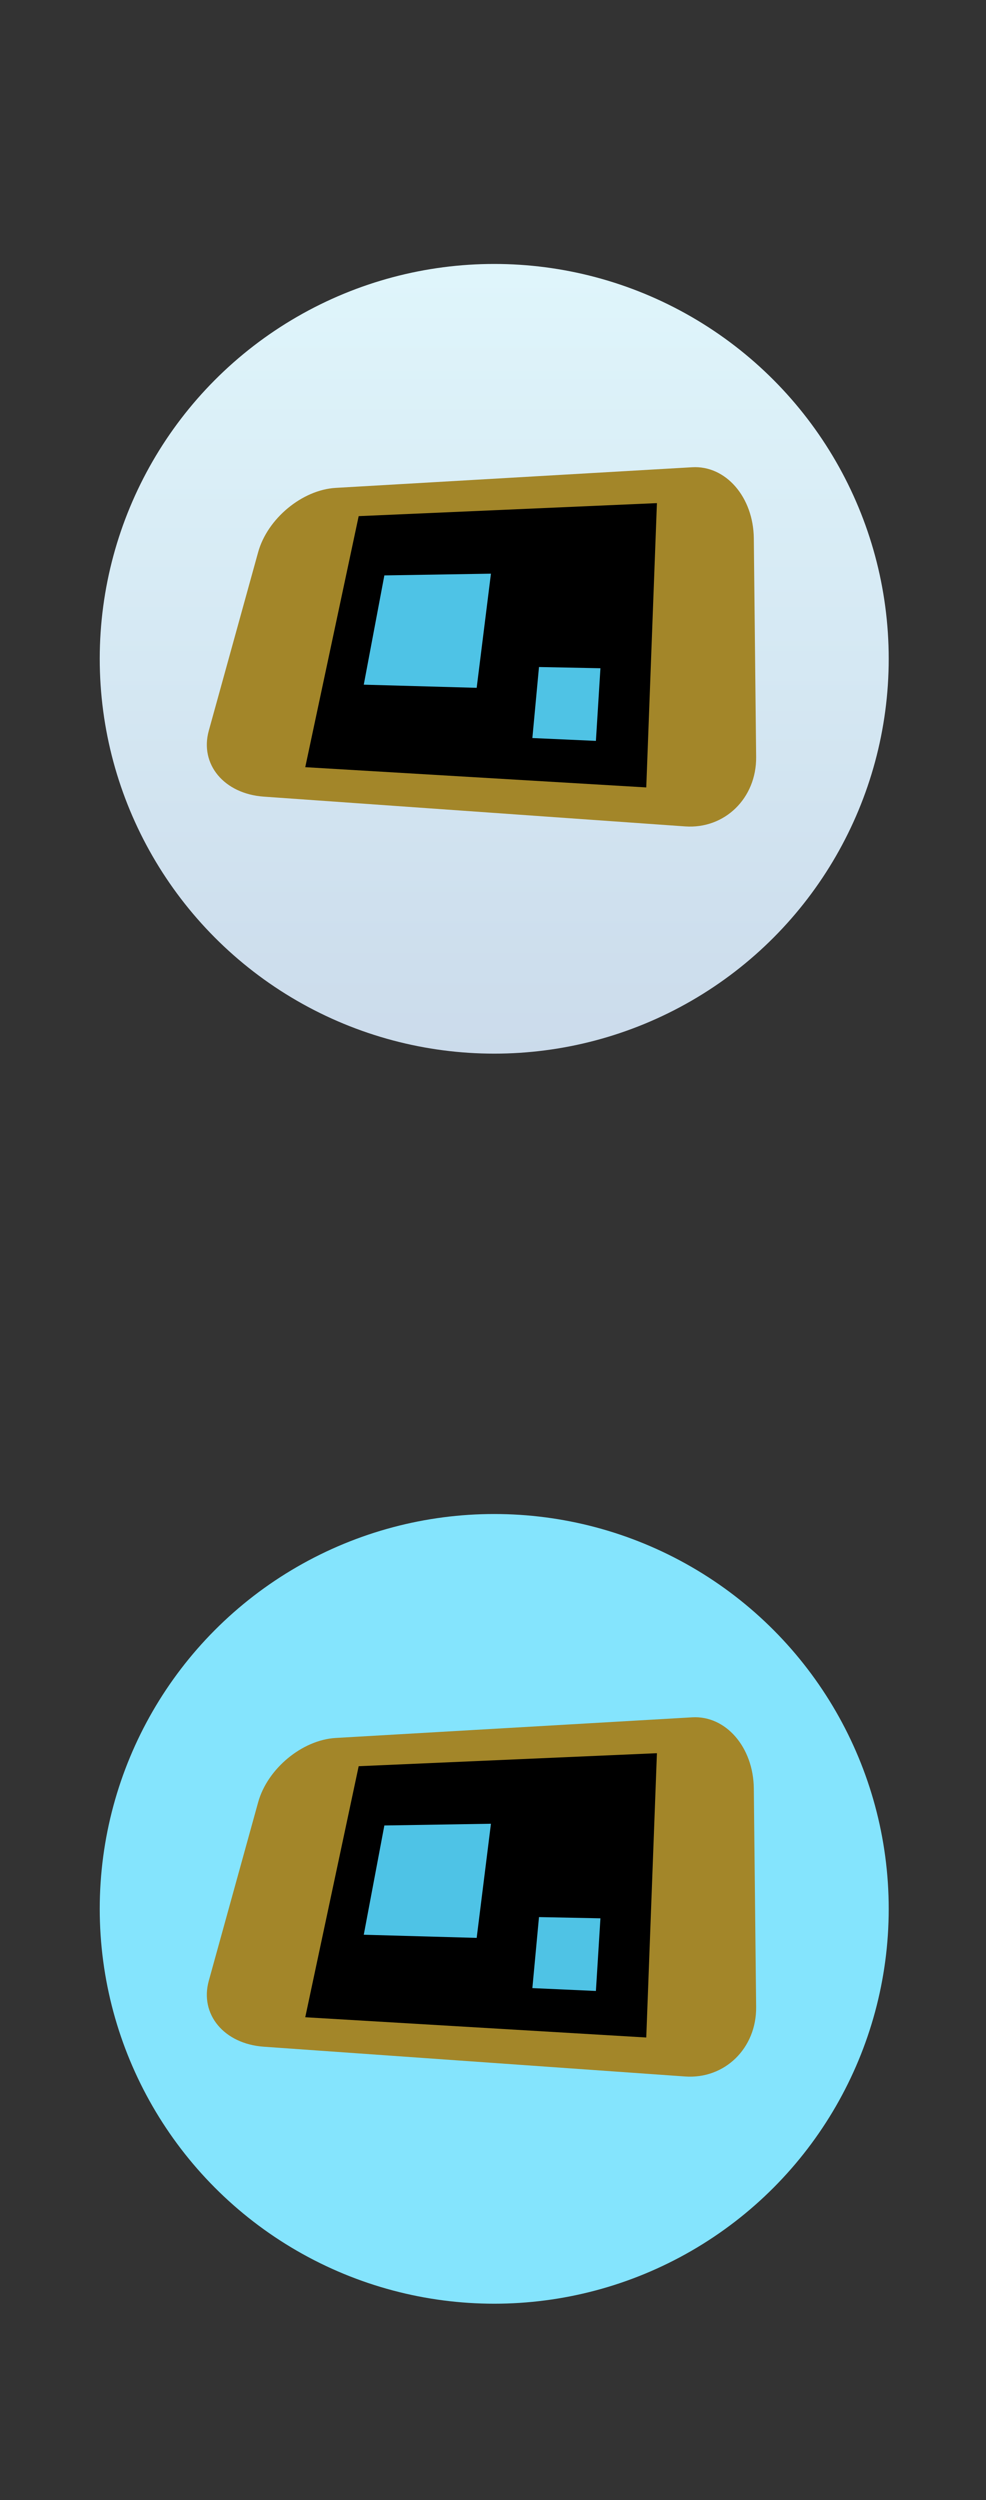 <?xml version="1.0" encoding="UTF-8" standalone="no"?>
<!-- Created with Inkscape (http://www.inkscape.org/) -->

<svg
   xmlns:dc="http://purl.org/dc/elements/1.1/"
   xmlns:cc="http://creativecommons.org/ns#"
   xmlns:rdf="http://www.w3.org/1999/02/22-rdf-syntax-ns#"
   xmlns:svg="http://www.w3.org/2000/svg"
   xmlns="http://www.w3.org/2000/svg"
   xmlns:sodipodi="http://sodipodi.sourceforge.net/DTD/sodipodi-0.dtd"
   xmlns:inkscape="http://www.inkscape.org/namespaces/inkscape"
   width="150"
   height="380"
   id="svg3340"
   version="1.1"
   inkscape:version="0.48.1 r9760"
   sodipodi:docname="New document 7">
  <rect width="100%" height="100%" fill="#333333" stroke="none"/>
  <defs
     id="defs3342" />
  <sodipodi:namedview
     id="base"
     pagecolor="#ffffff"
     bordercolor="#666666"
     borderopacity="1.0"
     inkscape:pageopacity="0.0"
     inkscape:pageshadow="2"
     inkscape:zoom="1.6368421"
     inkscape:cx="75"
     inkscape:cy="190"
     inkscape:document-units="px"
     inkscape:current-layer="layer1"
     showgrid="false"
     inkscape:window-width="1440"
     inkscape:window-height="830"
     inkscape:window-x="0"
     inkscape:window-y="24"
     inkscape:window-maximized="1" />
  <g
     inkscape:label="Layer 1"
     inkscape:groupmode="layer"
     id="layer1"
     transform="translate(0,-672.362)">
    <g
       id="g3428"
       transform="matrix(1.949,0,0,1.949,-744.793,192.75)">
	<g
   id="g3430">
		<linearGradient
   y2="328.621"
   x2="420.719"
   y1="267.341"
   x1="420.719"
   gradientUnits="userSpaceOnUse"
   id="SVGID_1_">
			<stop
   id="stop3433"
   style="stop-color:#DFF5FB"
   offset="0" />

			<stop
   id="stop3435"
   style="stop-color:#CBDBEB"
   offset="1" />

		</linearGradient>

		<circle
   id="circle3437"
   r="30.792"
   cy="297.457"
   cx="420.718"
   sodipodi:cx="420.71799"
   sodipodi:cy="297.457"
   sodipodi:rx="30.792"
   sodipodi:ry="30.792"
   style="fill:url(#SVGID_1_)"
   d="m 451.51,297.457 c 0,17.006 -13.786,30.792 -30.792,30.792 -17.006,0 -30.792,-13.786 -30.792,-30.792 0,-17.006 13.786,-30.792 30.792,-30.792 17.006,0 30.792,13.786 30.792,30.792 z" />

	</g>

	<g
   id="g3439">
		<path
   id="path3441"
   d="m 441.162,305.111 c 0.034,3.21 -2.447,5.636 -5.544,5.417 l -32.886,-2.321 c -3.097,-0.219 -5.019,-2.52 -4.294,-5.141 l 3.851,-13.918 c 0.725,-2.621 3.437,-4.868 6.057,-5.02 l 27.826,-1.609 c 2.621,-0.152 4.772,2.328 4.808,5.539 l 0.182,17.053 z"
   inkscape:connector-curvature="0"
   style="fill:#a38629" />

		<polygon
   id="polygon3443"
   points="432.585,307.488 433.417,285.317 410.138,286.332 405.968,305.909 " />

		<polygon
   id="polygon3445"
   points="412.142,290.954 420.462,290.818 419.348,299.721 410.535,299.475 "
   style="fill:#4ec3e6" />

		<polygon
   id="polygon3447"
   points="424.212,298.098 429.008,298.193 428.655,303.859 423.695,303.637 "
   style="fill:#4fc3e5" />

	</g>

</g>
    <g
       id="g3541"
       transform="matrix(1.949,0,0,1.949,-744.793,382.853)">
	<g
   id="g3543">
		<circle
   id="circle3545"
   r="30.792"
   cy="297.404"
   cx="420.718"
   sodipodi:cx="420.71799"
   sodipodi:cy="297.40399"
   sodipodi:rx="30.792"
   sodipodi:ry="30.792"
   style="fill:#84e4fd"
   d="m 451.51,297.404 c 0,17.006 -13.786,30.792 -30.792,30.792 -17.006,0 -30.792,-13.786 -30.792,-30.792 0,-17.006 13.786,-30.792 30.792,-30.792 17.006,0 30.792,13.786 30.792,30.792 z" />

	</g>

	<g
   id="g3547">
		<path
   id="path3549"
   d="m 441.162,305.059 c 0.034,3.21 -2.447,5.636 -5.544,5.417 l -32.886,-2.321 c -3.097,-0.219 -5.019,-2.52 -4.294,-5.141 l 3.851,-13.918 c 0.725,-2.621 3.437,-4.868 6.057,-5.02 l 27.826,-1.609 c 2.621,-0.152 4.772,2.328 4.808,5.539 l 0.182,17.053 z"
   inkscape:connector-curvature="0"
   style="fill:#a38629" />

		<polygon
   id="polygon3551"
   points="432.585,307.436 433.417,285.265 410.138,286.279 405.968,305.856 " />

		<polygon
   id="polygon3553"
   points="412.142,290.901 420.462,290.766 419.348,299.668 410.535,299.422 "
   style="fill:#4ec3e6" />

		<polygon
   id="polygon3555"
   points="424.212,298.045 429.008,298.141 428.655,303.807 423.695,303.584 "
   style="fill:#4fc3e5" />

	</g>

</g>
  </g>
</svg>
